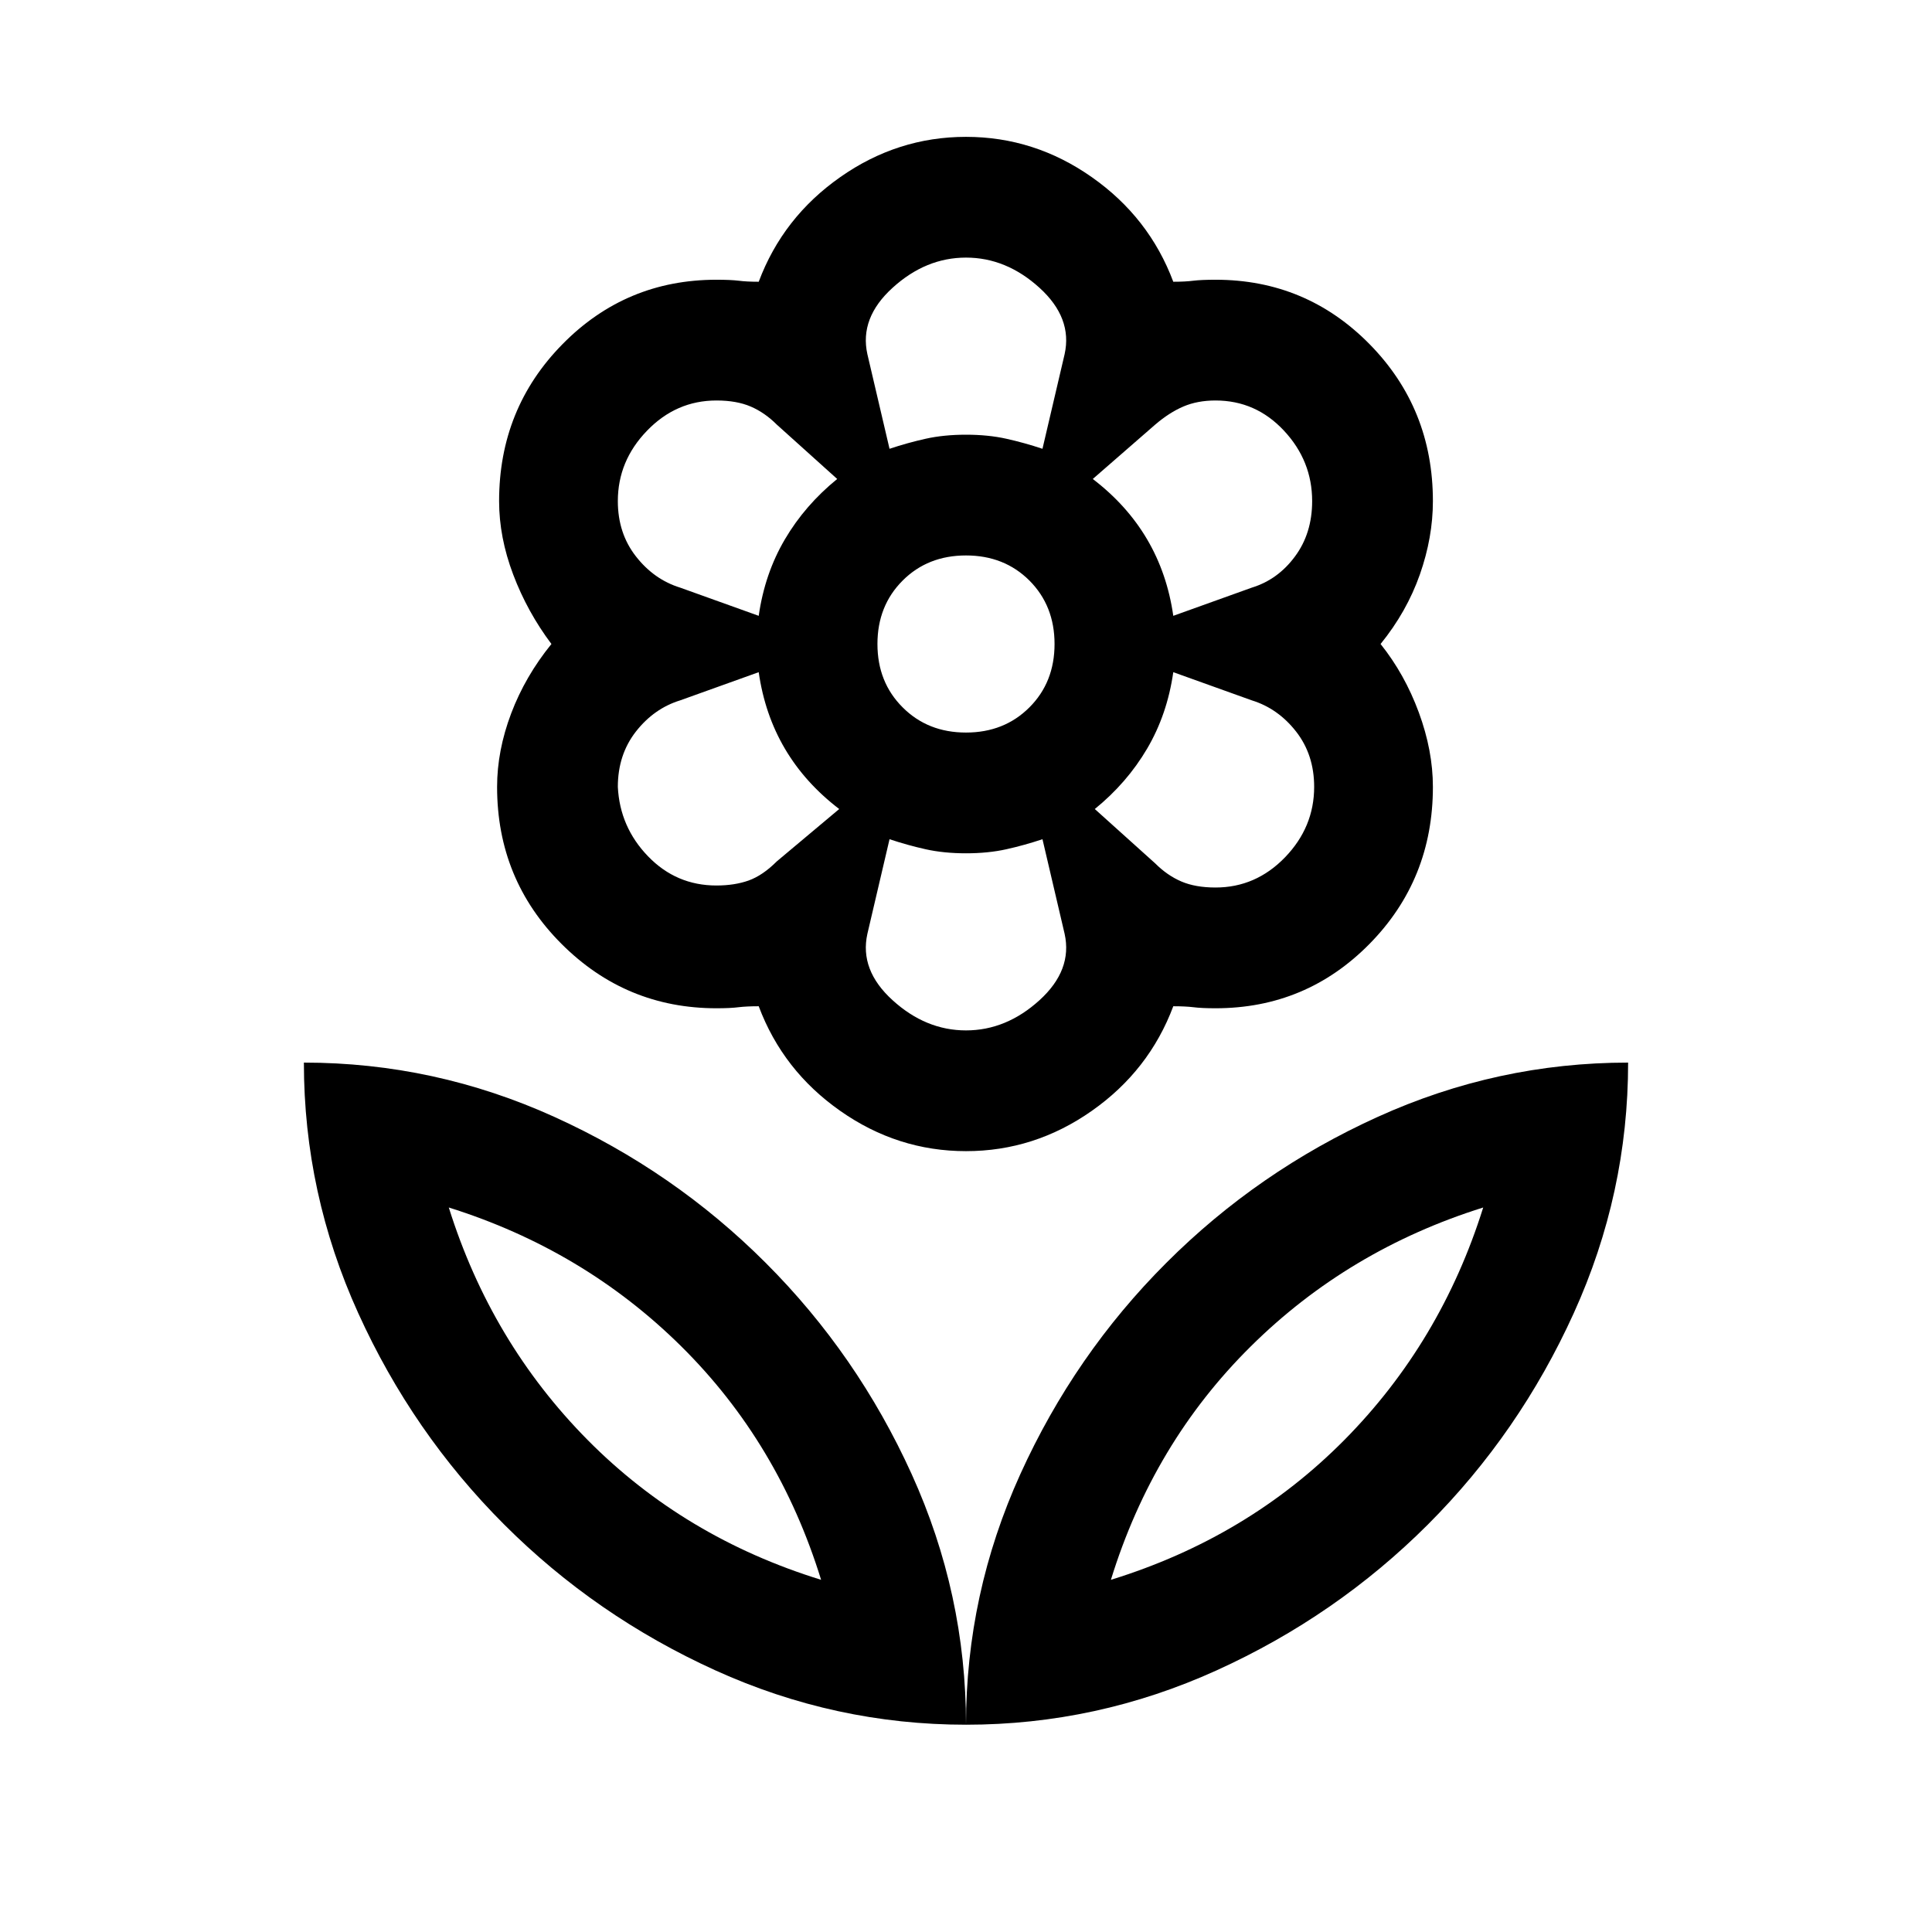 <?xml version="1.0" encoding="UTF-8"?>
<svg xmlns="http://www.w3.org/2000/svg" height="24" width="24">
  <path d="M12 21.425q0-1.625.675-3.113.675-1.487 1.813-2.624 1.137-1.138 2.625-1.813 1.487-.675 3.112-.675 0 1.625-.675 3.112-.675 1.488-1.812 2.626-1.138 1.137-2.625 1.812-1.488.675-3.113.675Zm1.8-1.8q1.7-.525 2.9-1.737 1.2-1.213 1.725-2.888-1.675.525-2.887 1.725-1.213 1.2-1.738 2.9Zm-1.8 1.8q0-1.625-.675-3.113-.675-1.487-1.813-2.624-1.137-1.138-2.624-1.813Q5.4 13.2 3.775 13.2q0 1.625.675 3.112.675 1.488 1.813 2.626Q7.4 20.075 8.887 20.75q1.488.675 3.113.675Zm-1.8-1.8q-1.7-.525-2.9-1.737Q6.1 16.675 5.575 15q1.675.525 2.888 1.725 1.212 1.2 1.737 2.9Zm4.9-8.6q.5 0 .863-.375.362-.375.362-.875 0-.4-.225-.688-.225-.287-.55-.387l-.975-.35q-.075.525-.325.95-.25.425-.65.75l.75.675q.15.15.325.225.175.075.425.075Zm-.525-3.375.975-.35q.325-.1.537-.388.213-.287.213-.687 0-.5-.35-.875t-.85-.375q-.225 0-.4.075-.175.075-.35.225l-.775.675q.425.325.675.75.25.425.325.95ZM11.05 5.575q.225-.075.45-.125t.5-.05q.275 0 .5.05.225.05.45.125l.275-1.175q.1-.45-.312-.825Q12.5 3.2 12 3.2t-.912.375q-.413.375-.313.825ZM12 9.1q.475 0 .788-.313.312-.312.312-.787 0-.475-.312-.788Q12.475 6.9 12 6.9q-.475 0-.787.312-.313.313-.313.788 0 .475.313.787.312.313.787.313Zm0 3.7q.5 0 .913-.375.412-.375.312-.825l-.275-1.175q-.225.075-.45.125t-.5.05q-.275 0-.5-.05-.225-.05-.45-.125l-.275 1.175q-.1.45.313.825.412.375.912.375ZM9.425 7.65q.075-.525.325-.95.25-.425.65-.75l-.75-.675q-.15-.15-.325-.225-.175-.075-.425-.075-.5 0-.862.375-.363.375-.363.875 0 .4.225.687.225.288.55.388ZM8.9 11q.225 0 .4-.062.175-.063.35-.238l.775-.65Q10 9.725 9.75 9.3q-.25-.425-.325-.95l-.975.35q-.325.1-.55.387-.225.288-.225.688.025.5.375.862.35.363.85.363Zm3.1 3.3q-.85 0-1.562-.5-.713-.5-1.013-1.3-.15 0-.25.012-.1.013-.275.013-1.125 0-1.925-.8t-.8-1.95q0-.45.175-.913.175-.462.5-.862-.3-.4-.475-.863-.175-.462-.175-.912 0-1.15.788-1.95.787-.8 1.912-.8.175 0 .275.012.1.013.25.013.3-.8 1.013-1.3.712-.5 1.562-.5.85 0 1.562.5.713.5 1.013 1.3.15 0 .25-.013.1-.012.275-.012 1.125 0 1.913.8.787.8.787 1.95 0 .45-.162.912-.163.463-.488.863.3.375.475.85t.175.925q0 1.15-.787 1.95-.788.8-1.913.8-.175 0-.275-.013-.1-.012-.25-.012-.3.8-1.013 1.3-.712.5-1.562.5Zm0-8.9Zm1.575.55Zm.025 4.1Zm-1.6.55Zm-1.575-.55Zm-.025-4.1Zm-.2 13.675Zm3.6 0Z"></path>
</svg>
